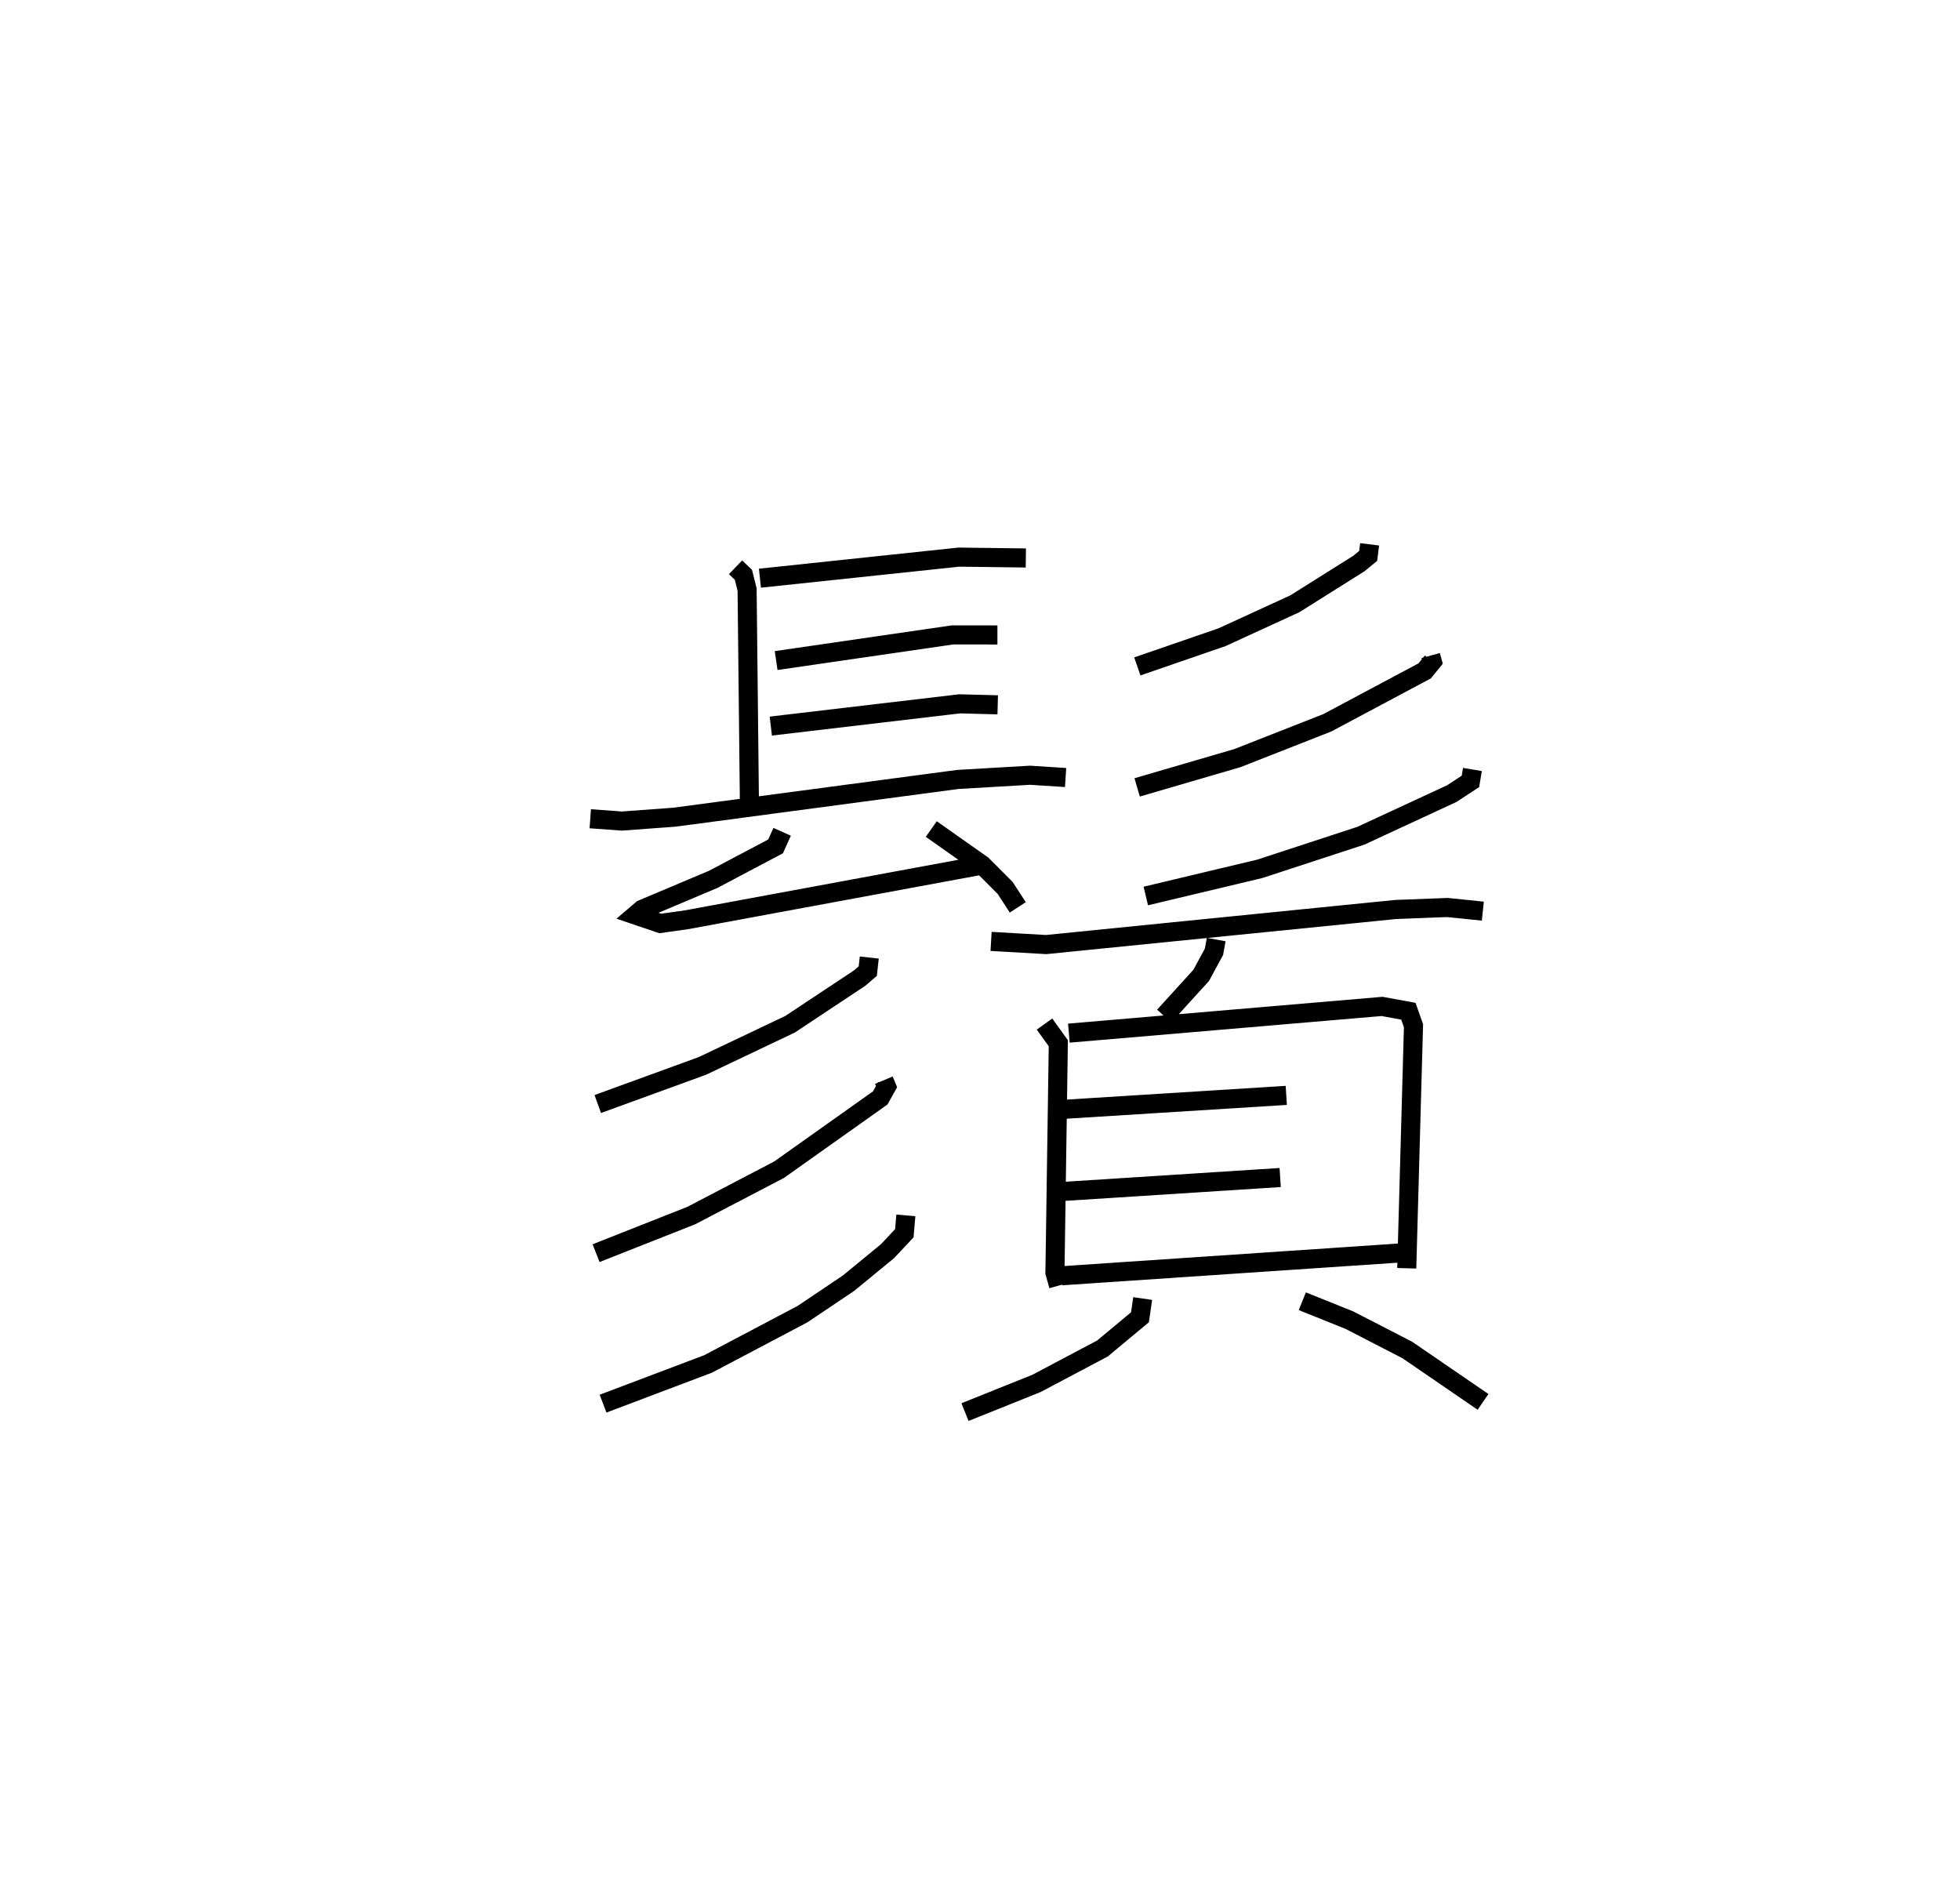 <?xml version="1.0" encoding="utf-8" ?>
<svg baseProfile="full" height="98.999" version="1.1" width="102.73" xmlns="http://www.w3.org/2000/svg" xmlns:ev="http://www.w3.org/2001/xml-events" xmlns:xlink="http://www.w3.org/1999/xlink"><defs /><rect fill="white" height="98.999" width="102.73" x="0" y="0" /><path d="M25,25 m0.0,0.0 m13.553,4.727 l0.413,0.398 0.192,0.771 l0.127,11.713 m0.546,-12.309 l10.43,-1.105 3.507,0.045 m-13.088,5.376 l9.244,-1.344 2.354,0.002 m-11.877,4.776 l9.9,-1.167 1.993,0.053 m-21.356,5.97 l1.662,0.12 2.758,-0.203 l14.844,-1.977 3.785,-0.22 l1.865,0.119 m-14.857,2.845 l-0.343,0.763 -3.266,1.727 l-3.729,1.573 -0.351,0.299 l1.3,0.441 1.375,-0.193 l15.321,-2.834 m-2.49,-1.921 l2.669,1.881 1.207,1.211 l0.657,1.013 m18.442,-19.025 l-0.076,0.606 -0.484,0.398 l-3.358,2.111 -3.818,1.752 l-4.439,1.531 m15.373,-0.568 l0.086,0.31 -0.398,0.492 l-5.108,2.722 -4.707,1.849 l-5.256,1.535 m17.573,-0.939 l-0.105,0.626 -0.98,0.64 l-4.762,2.206 -5.3,1.735 l-5.973,1.423 m-14.494,3.225 l-0.078,0.711 -0.43,0.369 l-3.641,2.415 -4.598,2.185 l-5.483,1.997 m14.996,-1.25 l0.14,0.336 -0.33,0.594 l-5.309,3.765 -4.593,2.398 l-4.993,1.972 m16.237,-1.98 l-0.08,0.935 -0.877,0.937 l-2.046,1.68 -2.414,1.623 l-4.95,2.611 -5.504,2.08 m20.338,-24.223 l2.888,0.165 18.309,-1.837 l2.722,-0.105 1.855,0.191 m-13.975,1.489 l-0.117,0.641 -0.671,1.237 l-1.939,2.132 m-6.272,0.418 l0.724,1.007 -0.177,12.022 l0.19,0.679 m0.54,-13.232 l16.416,-1.4 1.378,0.252 l0.269,0.763 -0.354,12.707 m-17.854,-8.337 l11.54,-0.723 m-11.669,5.032 l11.35,-0.728 m-11.458,5.149 l17.887,-1.205 m-13.637,2.398 l-0.141,0.98 -1.965,1.637 l-3.459,1.83 -3.748,1.504 m17.68,-5.809 l2.455,0.984 3.048,1.57 l3.969,2.72 " fill="none" stroke="black" stroke-width="1" /></svg>